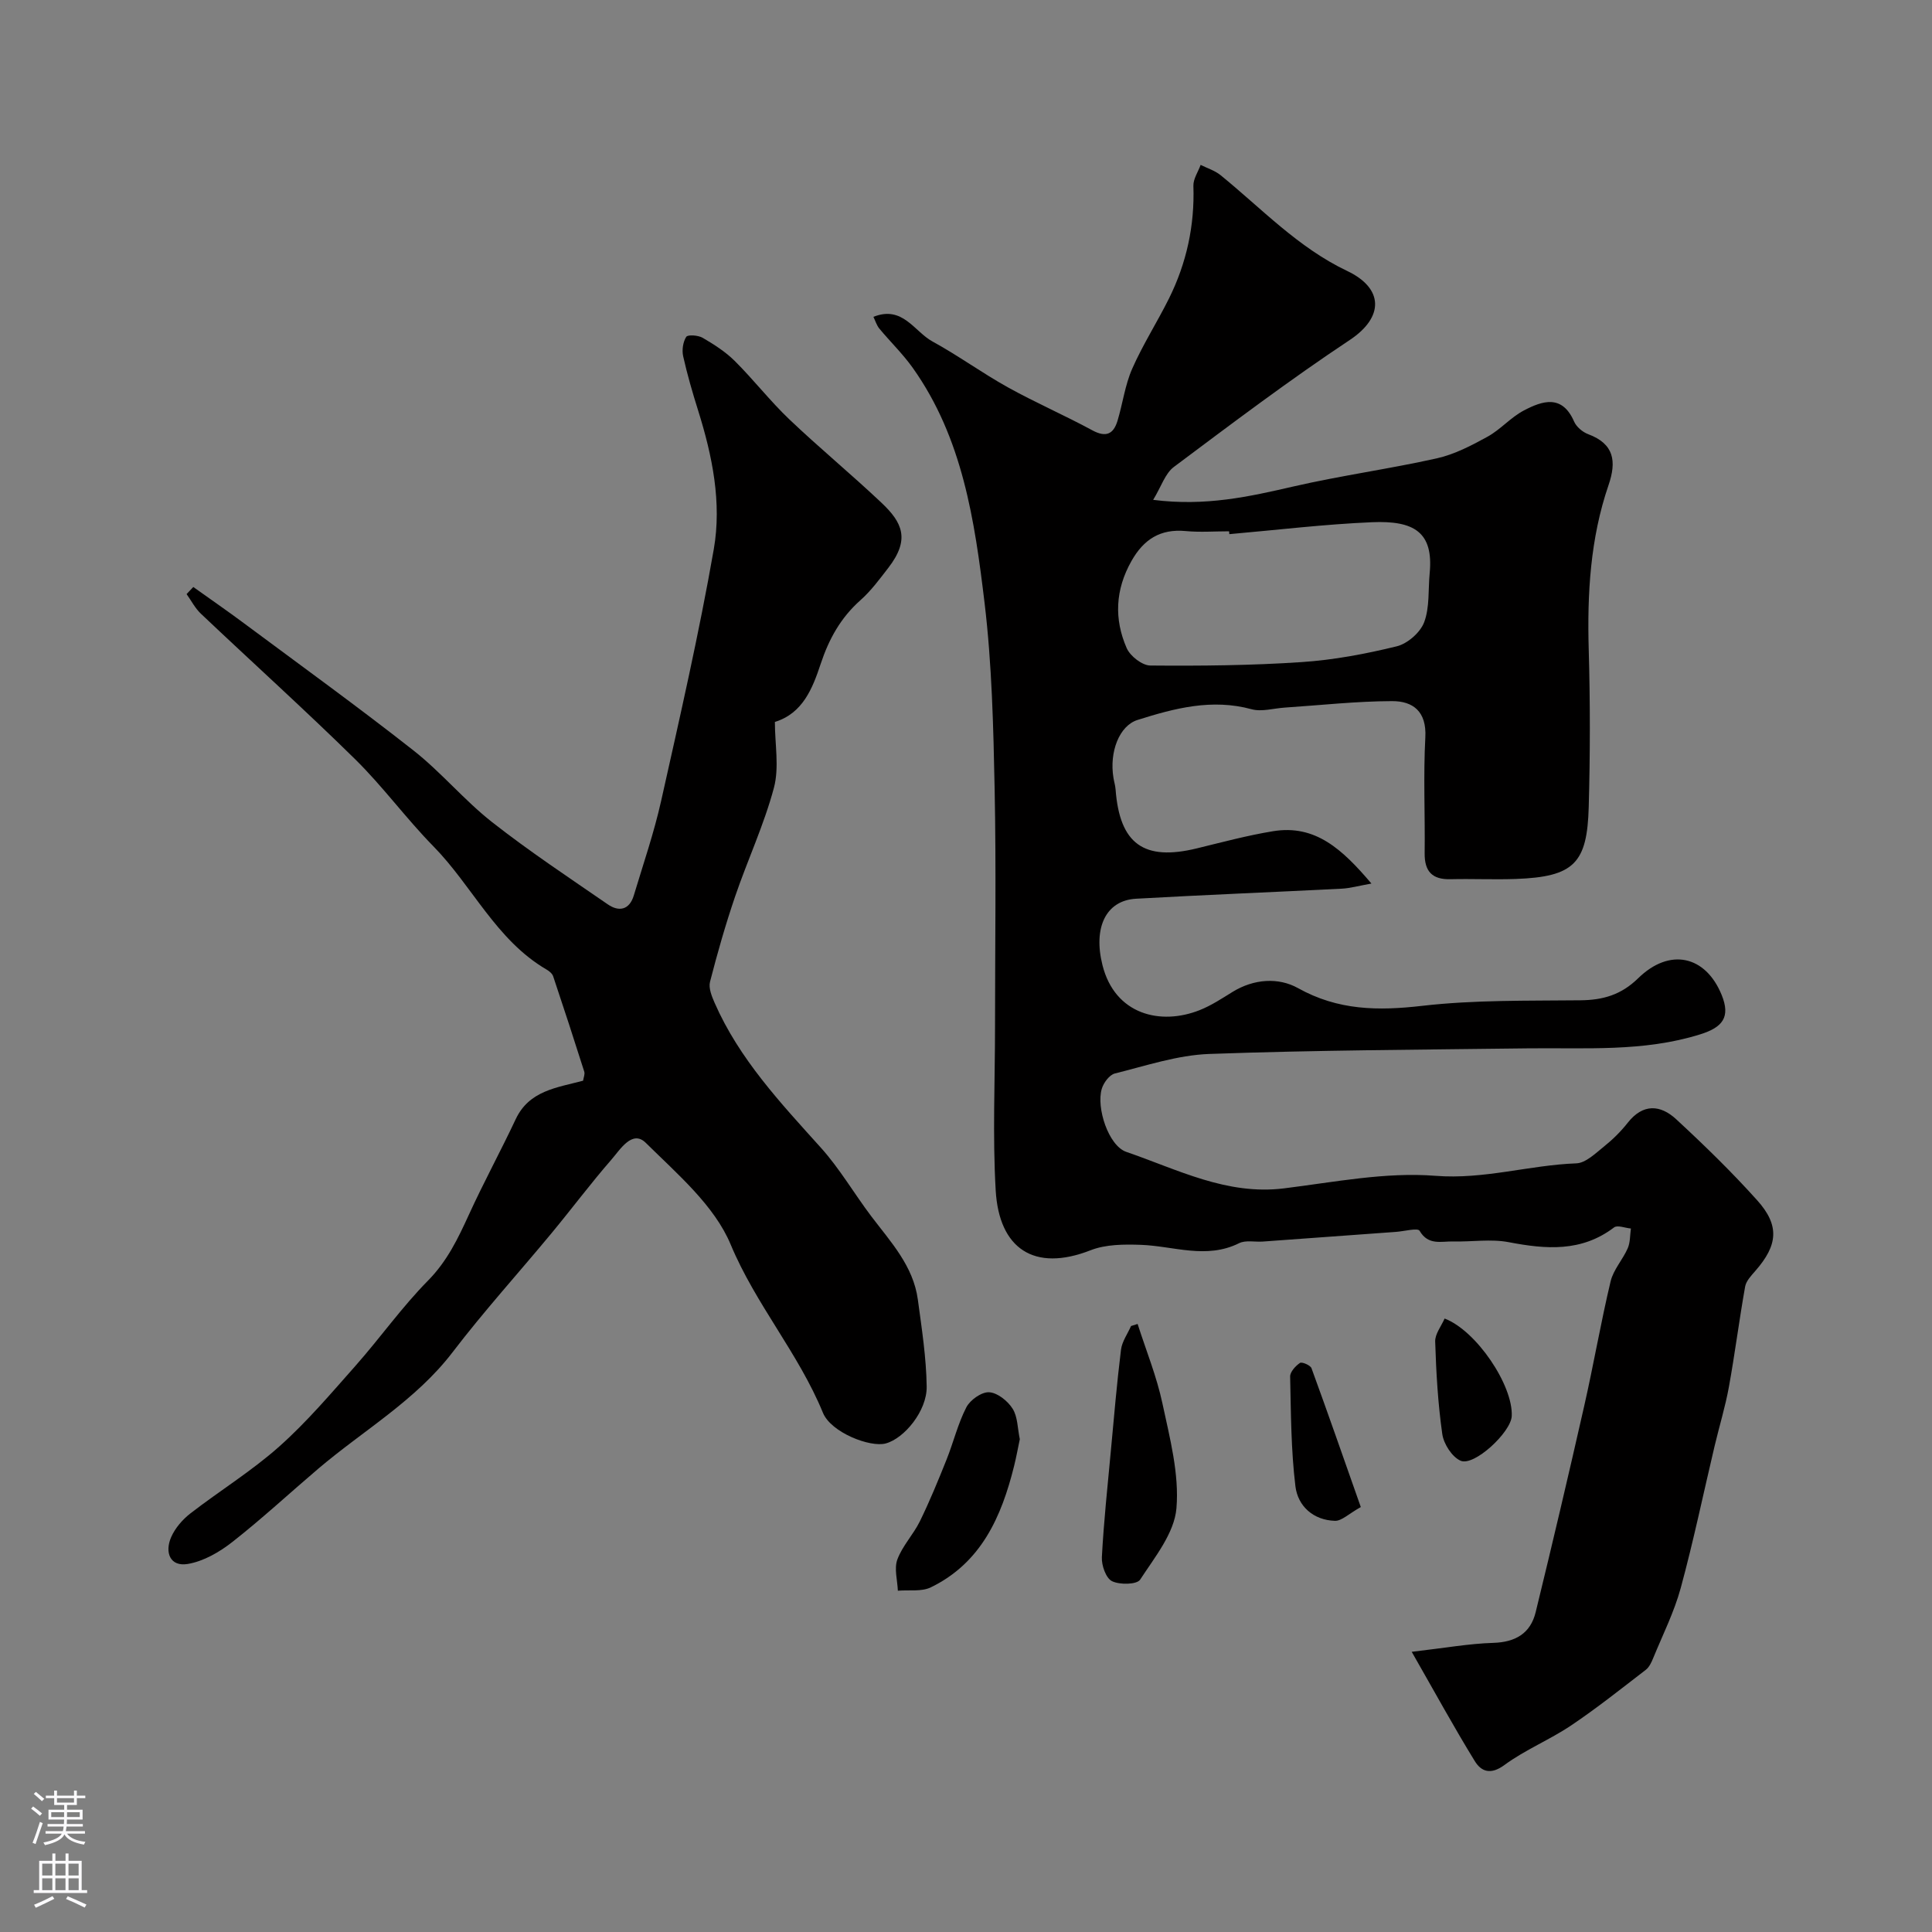 <svg enable-background="new 0 0 400 400" viewBox="0 0 400 400" xmlns="http://www.w3.org/2000/svg"><rect x="0" y="0" width="400" height="400" fill="#808080" stroke="none"/><g fill="#010000"><path d="m180.83 65.6c6.06-2.43 8.45 3.04 12.23 5.1 5.36 2.93 10.32 6.56 15.66 9.52 5.7 3.16 11.7 5.76 17.43 8.87 2.84 1.54 4.38.79 5.22-1.97 1.08-3.58 1.55-7.4 3.04-10.78 2.2-5 5.19-9.66 7.63-14.57 3.62-7.31 5.32-15.07 5.04-23.28-.05-1.43.97-2.9 1.5-4.35 1.39.7 2.95 1.17 4.13 2.13 8.5 6.91 16.03 14.99 26.21 19.83 7.58 3.6 7.64 9.57.55 14.28-12.47 8.28-24.44 17.32-36.44 26.3-1.8 1.35-2.59 4.04-4.28 6.81 10.87 1.38 19.91-.67 29.04-2.77 9.83-2.26 19.86-3.63 29.71-5.83 3.65-.82 7.16-2.65 10.48-4.48 2.69-1.48 4.8-4 7.51-5.42 3.86-2.03 7.94-3.38 10.41 2.29.48 1.1 1.76 2.18 2.91 2.61 5.39 2.01 5.91 5.61 4.22 10.55-3.79 11.05-4.43 22.5-4.1 34.11.31 10.82.3 21.67 0 32.5-.32 11.64-2.98 14.49-15.11 14.93-4.49.16-9-.06-13.5.05-3.8.1-5.4-1.61-5.36-5.38.1-8-.29-16.02.14-23.99.29-5.37-2.56-7.52-6.9-7.5-7.4.02-14.81.85-22.21 1.34-2.3.15-4.76.91-6.86.34-8.22-2.24-15.94-.21-23.62 2.22-3.77 1.19-5.87 6.61-4.98 11.98.13.81.38 1.6.44 2.41.85 11.28 5.85 14.88 16.85 12.19 5.21-1.27 10.42-2.67 15.71-3.54 8.81-1.46 14.39 3.75 20.41 10.83-2.66.47-4.39.97-6.14 1.06-14.19.72-28.39 1.28-42.58 2.08-6.3.35-8.9 6.03-6.97 13.73 2.57 10.29 12.04 12.55 20.12 9.34 2.4-.95 4.62-2.42 6.84-3.79 4.4-2.7 9.48-3.03 13.53-.77 8.29 4.63 16.58 4.72 25.69 3.67 10.83-1.25 21.84-1.03 32.78-1.15 4.68-.05 8.43-1.12 11.95-4.56 6.53-6.39 13.97-4.7 17.29 3.45 1.87 4.59.21 6.71-4.44 8.16-11.79 3.69-23.84 2.74-35.86 2.9-21.94.28-43.88.37-65.8 1.16-6.56.24-13.07 2.44-19.52 4.04-1.13.28-2.35 1.92-2.72 3.18-1.17 3.89 1.38 11.79 5.09 13.06 10.57 3.62 20.76 9.02 32.63 7.55 10.43-1.29 21.04-3.42 31.37-2.6 10.08.79 19.41-2.22 29.15-2.58 1.95-.07 3.96-2.06 5.71-3.46 1.81-1.45 3.51-3.12 4.94-4.94 3.17-4.03 6.78-3.75 10.05-.72 5.8 5.36 11.48 10.89 16.75 16.76 4.7 5.23 4.29 9.3-.37 14.62-.85.98-1.91 2.08-2.12 3.26-1.23 6.9-2.11 13.87-3.36 20.77-.75 4.12-1.99 8.15-2.96 12.24-2.32 9.8-4.37 19.67-7.01 29.38-1.36 4.99-3.73 9.7-5.7 14.51-.36.89-.83 1.9-1.55 2.45-5.1 3.92-10.14 7.94-15.47 11.52-4.43 2.97-9.51 5.03-13.79 8.18-2.84 2.09-4.79 1.37-6.13-.81-4.29-6.97-8.22-14.17-13.06-22.63 6.93-.8 11.89-1.7 16.87-1.85 4.62-.14 7.72-1.97 8.79-6.34 3.47-14.2 6.82-28.43 10.05-42.69 1.95-8.58 3.43-17.26 5.47-25.82.58-2.42 2.51-4.49 3.54-6.84.54-1.23.46-2.72.66-4.1-1.18-.1-2.78-.76-3.48-.23-6.75 5.13-14.09 4.54-21.81 3.06-3.7-.71-7.64-.05-11.48-.15-2.47-.06-5.18.89-6.98-2.21-.38-.65-3.21.11-4.91.23-9.18.67-18.36 1.34-27.54 2-1.65.12-3.56-.34-4.92.34-6.8 3.38-13.56.58-20.35.34-3.46-.12-7.25-.11-10.39 1.12-11.75 4.6-18.95-.39-19.65-12.37-.66-11.29-.14-22.66-.14-33.99 0-16.37.25-32.75-.08-49.11-.26-12.88-.56-25.82-2.09-38.59-2.04-16.98-4.53-34.08-14.85-48.61-2.06-2.9-4.67-5.42-6.95-8.17-.56-.71-.81-1.6-1.21-2.41zm73.69 44.99c-.02-.2-.03-.39-.05-.59-3 0-6.01.23-8.98-.05-5.27-.5-8.72 1.73-11.25 6.23-3.33 5.91-3.61 11.98-.97 18.01.72 1.65 3.2 3.58 4.88 3.6 10.45.09 20.92-.01 31.34-.71 6.62-.44 13.25-1.69 19.7-3.27 2.23-.55 4.87-2.86 5.67-4.99 1.16-3.09.81-6.75 1.14-10.16.81-8.47-3.2-10.92-11.98-10.54-9.85.42-19.67 1.61-29.5 2.47z"/><path d="m40.02 121.53c3.5 2.5 7.03 4.93 10.48 7.5 11.74 8.73 23.6 17.3 35.1 26.34 5.76 4.53 10.53 10.33 16.29 14.85 7.7 6.04 15.88 11.46 23.95 17.02 2.32 1.6 4.48 1.15 5.38-1.84 1.96-6.52 4.19-12.99 5.67-19.62 3.87-17.3 7.84-34.6 10.89-52.06 1.68-9.63-.29-19.33-3.23-28.7-1.17-3.72-2.26-7.47-3.11-11.27-.28-1.27-.04-2.95.64-4.01.31-.49 2.47-.34 3.4.2 2.35 1.37 4.71 2.88 6.63 4.78 3.91 3.89 7.32 8.3 11.31 12.1 6.21 5.91 12.85 11.38 19.08 17.27 4.36 4.11 5.95 7.6 1.43 13.46-1.81 2.34-3.59 4.77-5.79 6.72-4.08 3.62-6.52 8.03-8.22 13.16-1.69 5.09-3.7 10.25-9.49 12.04 0 4.61.93 9.4-.2 13.64-2.04 7.64-5.44 14.91-8.01 22.43-1.99 5.83-3.69 11.77-5.22 17.74-.33 1.29.37 3.01.96 4.36 5.1 11.63 13.65 20.71 22.01 30 3.9 4.34 6.88 9.5 10.42 14.18 4.02 5.31 8.7 10.28 9.64 17.25.81 5.99 1.75 12.02 1.83 18.04.06 5-4.63 10.7-8.48 11.74-3.21.87-11.32-2.25-13-6.35-5.06-12.33-13.92-22.42-19.1-34.83-3.37-8.09-11.05-14.6-17.57-21.05-2.81-2.78-5.3 1.37-7.11 3.45-4.3 4.94-8.23 10.2-12.41 15.25-6.81 8.22-14 16.15-20.47 24.62-7.64 10-18.44 16.17-27.78 24.1-5.95 5.06-11.68 10.38-17.81 15.19-2.67 2.1-5.98 4.02-9.25 4.57-3.71.62-4.81-2.43-3.44-5.56.82-1.87 2.35-3.64 3.99-4.91 6.06-4.69 12.66-8.75 18.37-13.83 5.72-5.09 10.73-11 15.83-16.76 5.11-5.78 9.59-12.14 14.99-17.61 3.95-4.01 6.19-8.68 8.44-13.6 3.05-6.69 6.58-13.15 9.71-19.81 2.78-5.92 8.48-6.52 13.95-7.97.09-.64.42-1.35.24-1.89-2.09-6.59-4.23-13.16-6.43-19.72-.19-.57-.82-1.09-1.38-1.41-10.43-6.09-15.33-17.27-23.43-25.52-5.65-5.76-10.45-12.37-16.19-18.02-10.44-10.26-21.32-20.07-31.95-30.14-1.19-1.13-1.98-2.69-2.95-4.05.46-.5.93-.99 1.39-1.47z"/><path d="m235.53 274.11c1.75 5.48 3.95 10.86 5.14 16.46 1.53 7.15 3.5 14.59 2.9 21.7-.43 5.14-4.48 10.12-7.52 14.78-.67 1.03-4.24 1.1-5.83.31-1.25-.62-2.18-3.28-2.09-4.97.39-7.35 1.18-14.68 1.86-22.01.65-6.98 1.24-13.97 2.1-20.93.21-1.7 1.36-3.28 2.08-4.91.46-.15.91-.29 1.36-.43z"/><path d="m211.14 297.97c-.37 1.74-.71 3.65-1.18 5.54-2.61 10.53-6.82 20.06-17.24 25.13-1.93.94-4.53.5-6.83.7-.08-2.17-.8-4.58-.1-6.47 1.05-2.83 3.32-5.17 4.67-7.92 2.03-4.15 3.78-8.43 5.5-12.72 1.44-3.6 2.35-7.44 4.11-10.86.79-1.53 3.15-3.2 4.71-3.12 1.72.09 3.85 1.79 4.86 3.39 1.07 1.67 1.02 4.04 1.5 6.33z"/><path d="m299.09 272.99c6.57 2.49 14.2 13.83 13.9 20.2-.16 3.34-7.78 10.45-10.58 9.24-1.78-.77-3.51-3.48-3.8-5.52-.9-6.32-1.27-12.73-1.47-19.12-.07-1.58 1.26-3.21 1.95-4.8z"/><path d="m281.74 312.02c-2.53 1.41-3.96 2.89-5.35 2.85-4.49-.13-7.69-3.05-8.19-7.17-.91-7.5-.92-15.12-1.09-22.7-.02-.96 1.11-2.19 2.03-2.82.4-.27 2.16.47 2.39 1.09 3.37 9.21 6.59 18.48 10.21 28.75z"/></g><path d="m6.44 374.46.42-.45c.65.47 1.27.95 1.85 1.44l-.45.49c-.65-.56-1.25-1.06-1.82-1.48m.93 7.33-.63-.26c.55-1.36 1.05-2.8 1.52-4.33.19.1.38.19.59.27-.46 1.29-.95 2.73-1.48 4.32m-.38-10.38.44-.42c.43.34 1.01.82 1.74 1.44l-.49.49c-.53-.51-1.09-1.01-1.69-1.51m2.5.35h1.72v-1.04h.59v1.04h3.52v-1.04h.59v1.04h1.75v.53h-1.75v1.42h-2.03v.97h3.22v2.03h-3.24c0 .35-.01.66-.03.93h3.32v.53h-3.37c-.03.27-.08.58-.15.94h3.96v.53h-3.71c.67.92 1.93 1.48 3.79 1.68-.13.24-.23.44-.29.59-2.13-.38-3.48-1.08-4.04-2.12-.43.97-1.77 1.72-4.03 2.23-.09-.19-.2-.37-.33-.55 2.1-.42 3.37-1.03 3.81-1.83h-3.36v-.53h3.58c.08-.29.13-.61.16-.94h-3.33v-.53h3.39c.02-.27.04-.58.04-.93h-3.23v-2.03h3.25v-.97h-2.07v-1.42h-1.73zm1.12 3.44v1h2.65c.01-.3.02-.44.01-.4v-.25-.35zm1.19-2h3.52v-.91h-3.52zm4.71 2h-2.63v.59c0 .15-.01.28-.01.4h2.64z" fill="#fbfafc"/><path d="m13.56 383.74h.63v1.52h2.72v6.07h1.13v.6h-11.06v-.6h1.13v-6.07h2.73v-1.52h.63v1.52h2.1v-1.52zm-2.69 8.83.38.56c-1.24.63-2.53 1.25-3.85 1.85-.1-.21-.21-.42-.34-.63 1.36-.55 2.63-1.15 3.81-1.78m-2.13-4.27h2.1v-2.45h-2.1zm0 3.04h2.1v-2.46h-2.1zm2.72-3.04h2.1v-2.45h-2.1zm0 3.04h2.1v-2.46h-2.1zm6.07 3.6c-1.41-.71-2.7-1.3-3.86-1.78l.35-.56c1.45.62 2.75 1.19 3.88 1.72zm-1.25-9.09h-2.1v2.45h2.1zm-2.09 5.49h2.1v-2.45h-2.1z" fill="#fbfafc"/></svg>
